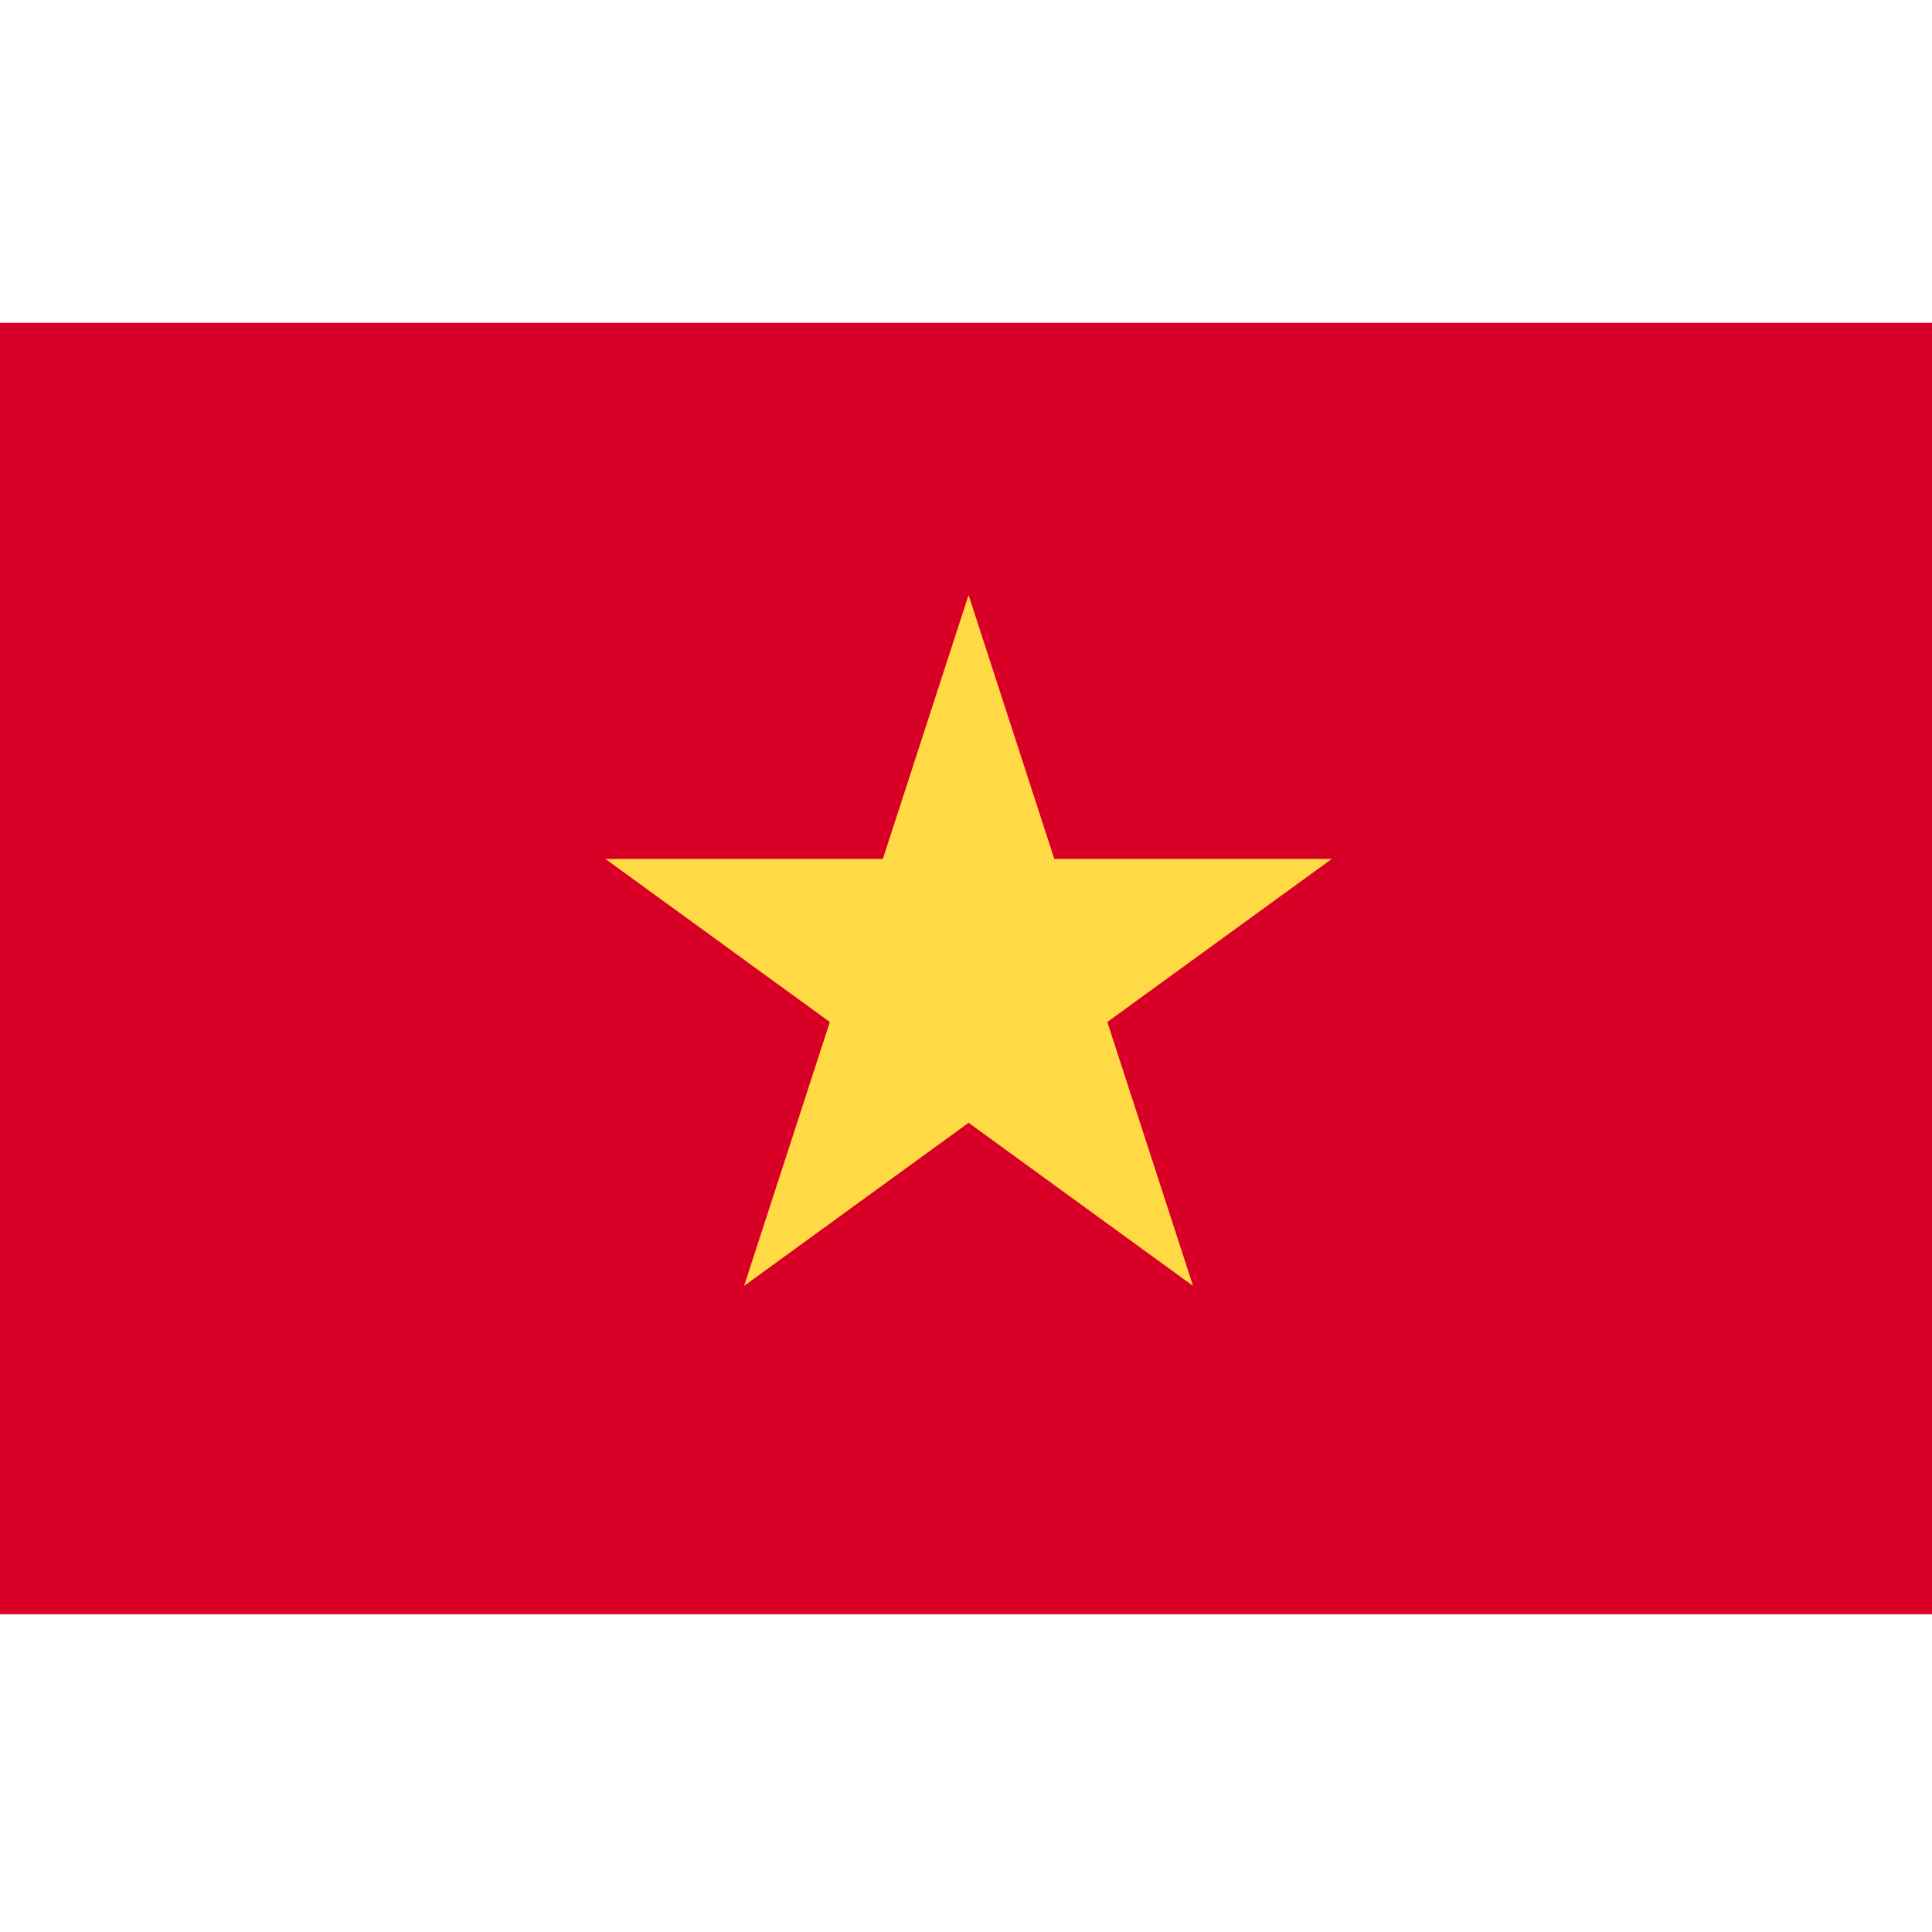 <?xml version="1.0" encoding="UTF-8"?>
<svg width="48" height="48" enable-background="new 0 0 512 512" version="1.1" viewBox="0 0 48 48" xml:space="preserve" xmlns="http://www.w3.org/2000/svg">
<polygon transform="matrix(.094 0 0 .094 0 -.001)" points="0 85.337 0 426.66 196.64 426.66 512 426.66 512 85.337 196.64 85.337" fill="#d80027"/>
<polygon transform="matrix(.094 0 0 .094 0 -.001)" points="219.33 270.13 160 227.03 233.34 227.03 256 157.28 278.66 227.03 352 227.03 292.67 270.13 315.33 339.88 256 296.77 196.67 339.88" fill="#ffda44"/>
</svg>
